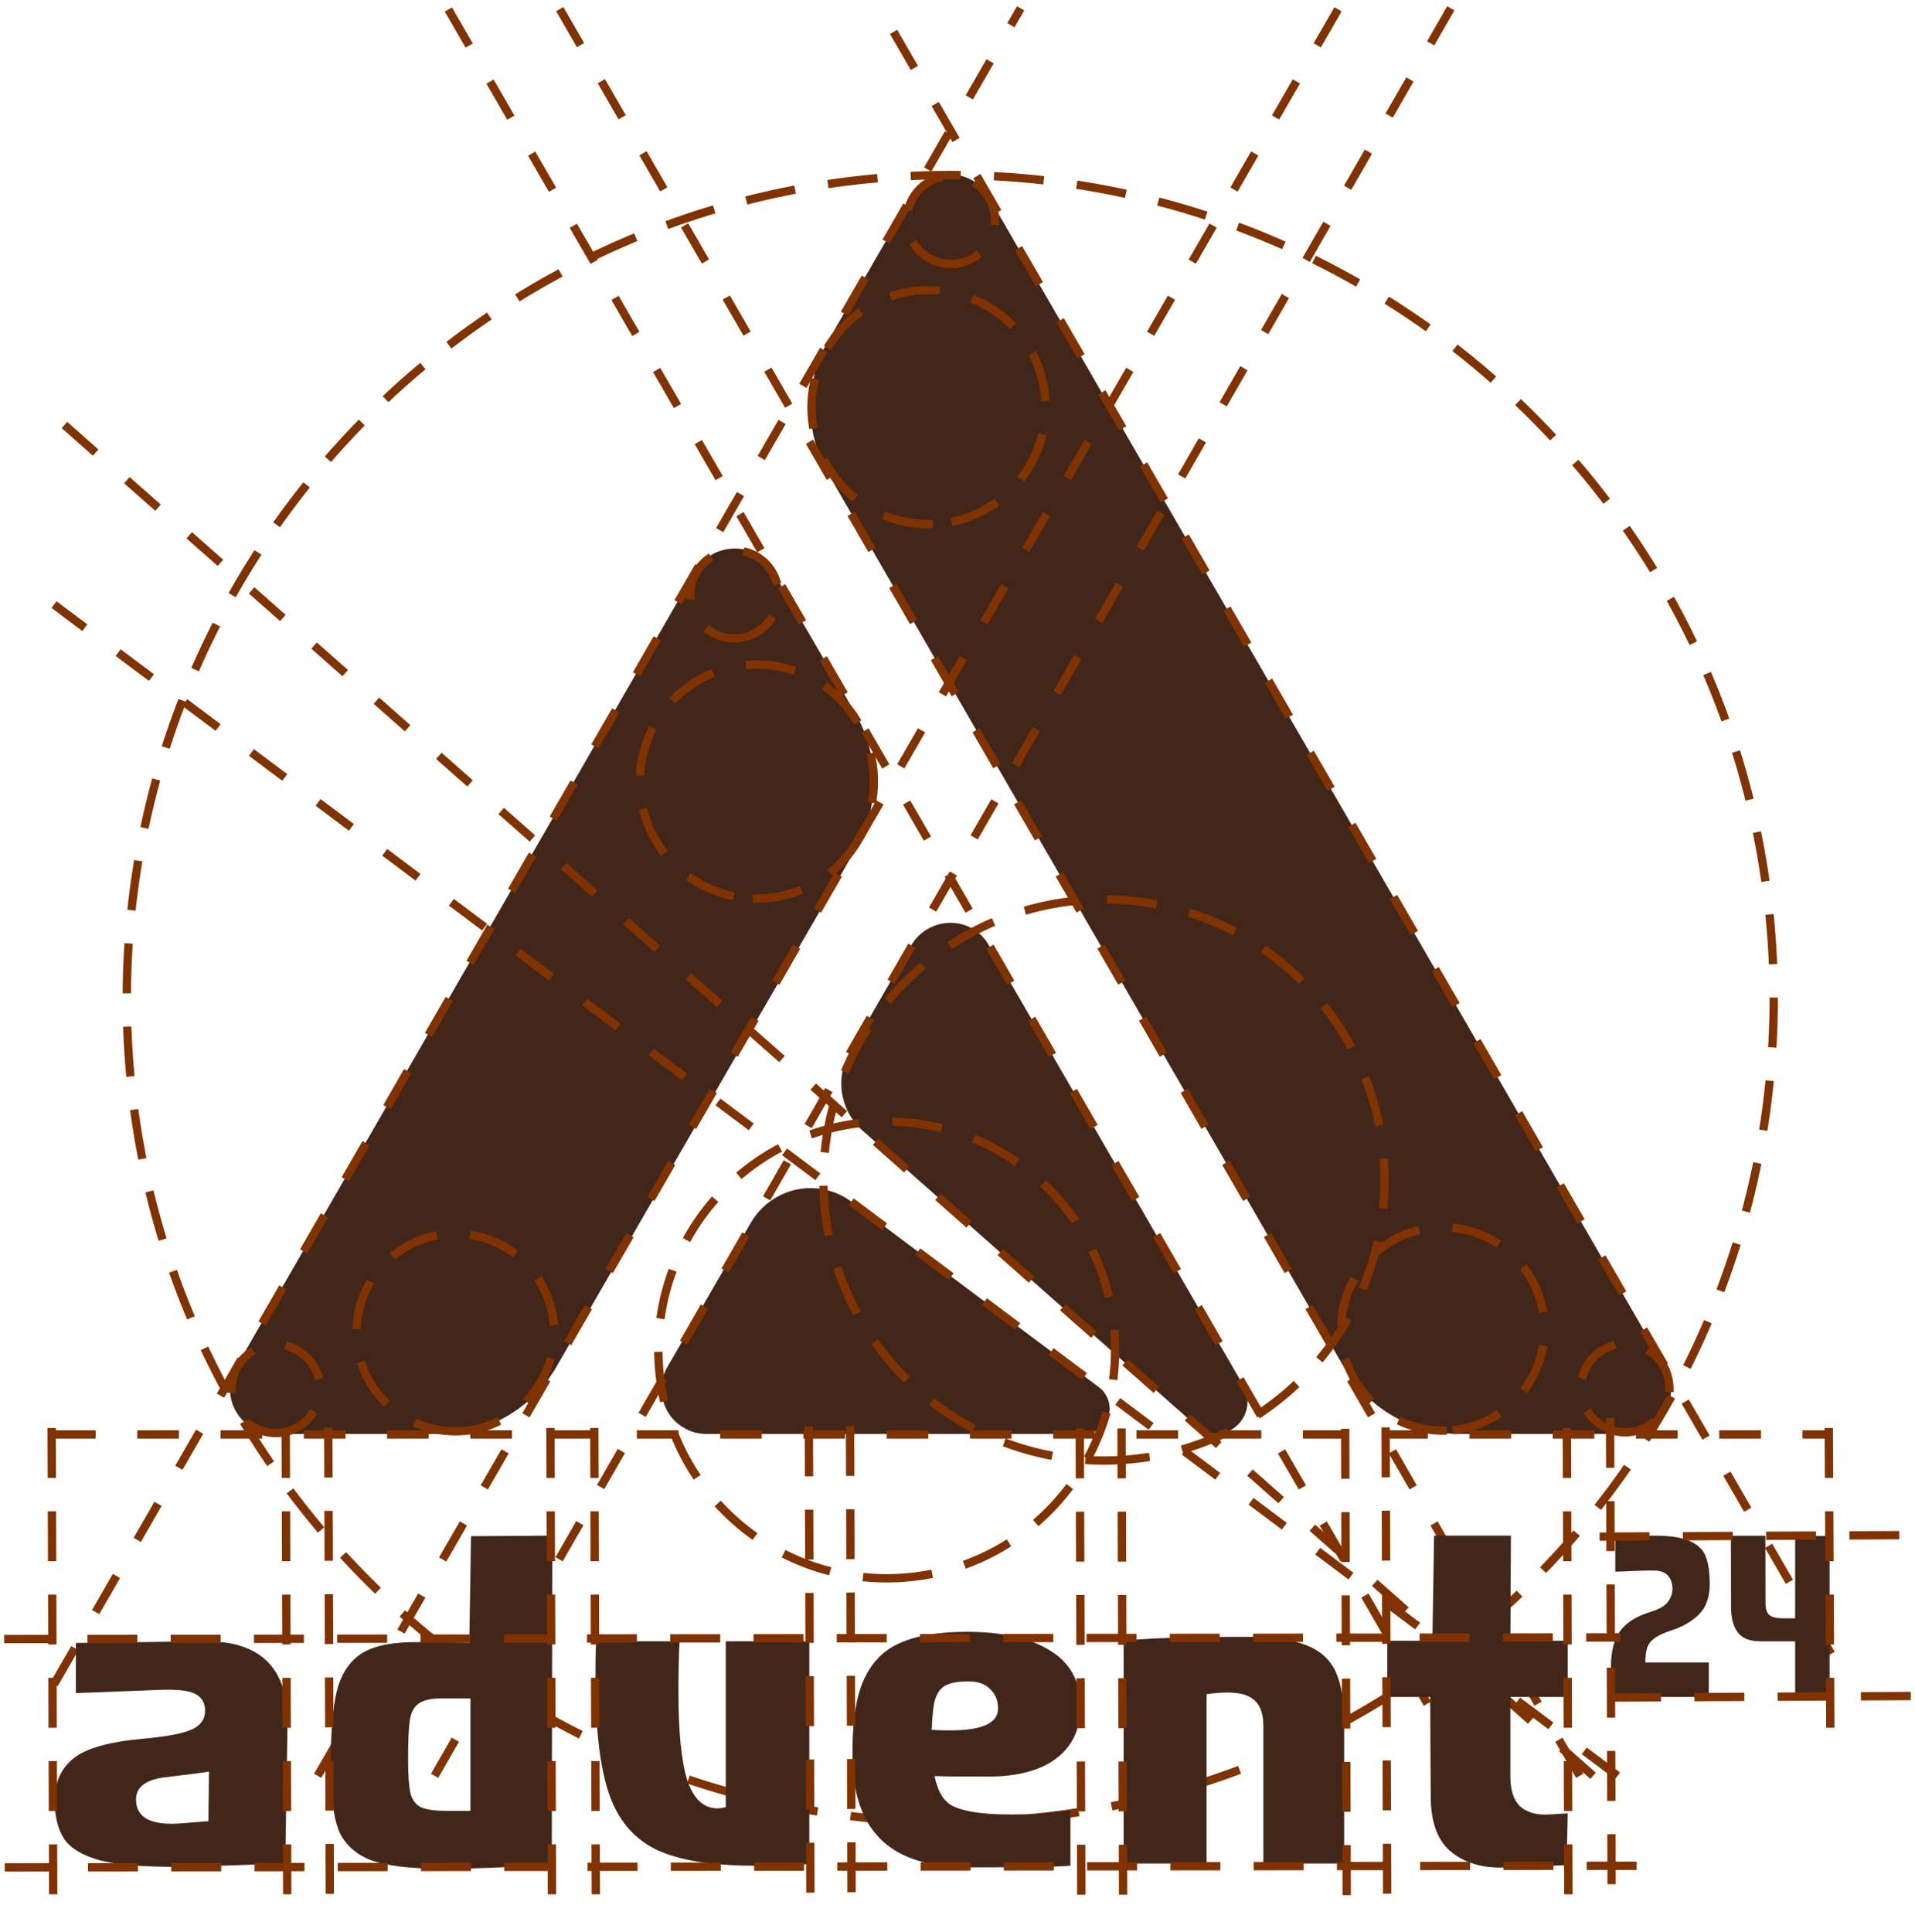 <svg xmlns="http://www.w3.org/2000/svg" width="230" height="232" viewBox="0 0 230 232" fill="none">
  <path d="M114.069 20.962C112.22 20.962 110.453 21.926 109.489 23.614C99.443 40.973 99.442 40.973 99.442 40.973C96.629 45.875 96.629 51.983 99.521 56.965C161.402 164.172 161.402 164.172 161.402 164.172C164.295 169.155 169.599 172.208 175.306 172.208C195.316 172.208 195.316 172.208 195.316 172.208C198.29 172.208 200.7 169.797 200.7 166.824C200.7 165.86 200.379 164.976 199.977 164.172C118.728 23.614 118.728 23.614 118.728 23.614C117.765 21.926 115.995 20.962 114.148 20.962H114.069ZM89.316 65.966C86.985 65.564 84.736 66.529 83.529 68.538C28.319 164.252 28.32 164.252 28.32 164.252C26.873 166.744 27.758 170.039 30.329 171.485C31.133 171.967 32.016 172.208 32.981 172.208C52.911 172.208 52.911 172.208 52.911 172.208C58.617 172.208 63.921 169.155 66.814 164.172C102.817 101.889 102.817 101.889 102.817 101.889C105.63 96.907 105.63 90.799 102.817 85.816C92.772 68.538 92.772 68.538 92.772 68.538C92.048 67.252 90.763 66.288 89.316 65.966ZM113.346 110.89C111.738 111.131 110.292 112.096 109.489 113.462C102.094 126.32 102.095 126.32 102.095 126.32C100.247 129.454 100.889 133.392 103.622 135.803C143.964 171.485 143.964 171.485 143.964 171.485C144.526 171.967 145.25 172.208 145.973 172.208C148.143 172.208 149.831 170.44 149.831 168.351C149.831 167.708 149.67 166.985 149.349 166.422C118.729 113.462 118.73 113.462 118.73 113.462C117.605 111.533 115.516 110.569 113.346 110.89ZM96.629 142.714C93.977 142.956 91.567 144.483 90.201 146.813C80.155 164.172 80.155 164.172 80.155 164.172C78.708 166.744 79.592 170.039 82.164 171.485C82.967 171.967 83.852 172.208 84.816 172.208C130.222 172.208 130.223 172.208 130.223 172.208C131.91 172.208 133.276 170.842 133.276 169.155C133.276 168.19 132.794 167.226 132.071 166.663C102.255 144.322 102.254 144.322 102.254 144.322C100.647 143.116 98.638 142.554 96.629 142.714Z" fill="#412619"/>
  <path d="M52.196 213.266L174.249 1" stroke="#803300" stroke-miterlimit="10" stroke-dasharray="5 5"/>
  <path d="M176.438 213.266L53.768 1" stroke="#803300" stroke-miterlimit="10" stroke-dasharray="5 5"/>
  <path d="M219.919 198.625L105.683 1" stroke="#803300" stroke-miterlimit="10" stroke-dasharray="5 5"/>
  <path d="M189.73 213.266L67.173 1" stroke="#803300" stroke-miterlimit="10" stroke-dasharray="5 5"/>
  <path d="M194.275 213.266L6.49 72.612" stroke="#803300" stroke-miterlimit="10" stroke-dasharray="5 5"/>
  <path d="M191.339 213.266L6.49 49.937" stroke="#803300" stroke-miterlimit="10" stroke-dasharray="5 5"/>
  <path d="M38.155 213.266L160.772 1" stroke="#803300" stroke-miterlimit="10" stroke-dasharray="5 5"/>
  <path d="M6.49 202.261L122.583 1" stroke="#803300" stroke-miterlimit="10" stroke-dasharray="5 5"/>
  <path d="M6.49 172.269H219.919" stroke="#803300" stroke-miterlimit="10" stroke-dasharray="5 5"/>
  <path d="M114.13 218.827C168.752 218.827 213.032 174.547 213.032 119.924C213.032 65.302 168.752 21.022 114.13 21.022C59.508 21.022 15.227 65.302 15.227 119.924C15.227 174.547 59.508 218.827 114.13 218.827Z" stroke="#803300" stroke-linecap="square" stroke-dasharray="5 5"/>
  <path d="M106.502 189.547C121.65 189.547 133.93 177.267 133.93 162.118C133.93 146.97 121.65 134.689 106.502 134.689C91.353 134.689 79.073 146.97 79.073 162.118C79.073 177.267 91.353 189.547 106.502 189.547Z" stroke="#803300" stroke-linecap="square" stroke-dasharray="5 5"/>
  <path d="M132.591 175.407C151.201 175.407 166.288 160.321 166.288 141.71C166.288 123.1 151.201 108.013 132.591 108.013C113.98 108.013 98.894 123.1 98.894 141.71C98.894 160.321 113.98 175.407 132.591 175.407Z" stroke="#803300" stroke-linecap="square" stroke-dasharray="5 5"/>
  <path d="M33.117 172.098C36.048 172.098 38.425 169.721 38.425 166.789C38.425 163.858 36.048 161.481 33.117 161.481C30.185 161.481 27.809 163.858 27.809 166.789C27.809 169.721 30.185 172.098 33.117 172.098Z" stroke="#803300" stroke-linecap="square" stroke-dasharray="5 5"/>
  <path d="M54.678 171.89C61.231 171.89 66.542 166.578 66.542 160.026C66.542 153.473 61.231 148.162 54.678 148.162C48.126 148.162 42.813 153.473 42.813 160.026C42.813 166.578 48.126 171.89 54.678 171.89Z" stroke="#803300" stroke-linecap="square" stroke-dasharray="5 5"/>
  <path d="M88.196 76.667C91.114 76.667 93.478 74.302 93.478 71.385C93.478 68.468 91.114 66.103 88.196 66.103C85.279 66.103 82.914 68.468 82.914 71.385C82.914 74.302 85.279 76.667 88.196 76.667Z" stroke="#803300" stroke-linecap="square" stroke-dasharray="5 5"/>
  <path d="M90.902 107.912C98.663 107.912 104.954 101.621 104.954 93.86C104.954 86.099 98.663 79.808 90.902 79.808C83.141 79.808 76.85 86.099 76.85 93.86C76.85 101.621 83.141 107.912 90.902 107.912Z" stroke="#803300" stroke-linecap="square" stroke-dasharray="5 5"/>
  <path d="M114.219 31.703C111.302 31.703 108.937 29.338 108.937 26.421C108.937 23.503 111.302 21.139 114.219 21.139C117.136 21.139 119.501 23.503 119.501 26.421C119.501 29.338 117.136 31.703 114.219 31.703Z" stroke="#803300" stroke-linecap="square" stroke-dasharray="5 5"/>
  <path d="M111.515 62.948C103.755 62.948 97.463 56.656 97.463 48.896C97.463 41.135 103.755 34.844 111.515 34.844C119.276 34.844 125.567 41.135 125.567 48.896C125.567 56.656 119.276 62.948 111.515 62.948Z" stroke="#803300" stroke-linecap="square" stroke-dasharray="5 5"/>
  <path d="M195.189 172.013C192.257 172.013 189.88 169.636 189.88 166.704C189.88 163.772 192.257 161.396 195.189 161.396C198.121 161.396 200.497 163.772 200.497 166.704C200.497 169.636 198.121 172.013 195.189 172.013Z" stroke="#803300" stroke-linecap="square" stroke-dasharray="5 5"/>
  <path d="M173.287 171.805C166.546 171.805 161.081 166.34 161.081 159.6C161.081 152.859 166.546 147.394 173.287 147.394C180.027 147.394 185.491 152.859 185.491 159.6C185.491 166.34 180.027 171.805 173.287 171.805Z" stroke="#803300" stroke-linecap="square" stroke-dasharray="5 5"/>
  <path d="M66.335 184.423L56.57 184.49L56.37 197.279L50.351 197.212C47.274 197.168 44.978 197.614 43.461 198.55C41.99 199.486 40.987 201.002 40.452 203.098C39.962 205.149 39.716 208.181 39.716 212.194C39.716 215.538 40.029 218.057 40.652 219.751C41.322 221.401 42.593 222.605 44.465 223.363C46.383 224.076 49.281 224.433 53.16 224.433C54.899 224.433 56.281 224.41 57.307 224.366L66.268 224.032L66.335 184.423ZM172.239 184.423L172.038 197.044H166.622V203.799H171.771L171.838 215.971C171.883 219.048 172.752 221.233 174.446 222.526C176.141 223.819 178.281 224.398 180.866 224.265L188.157 223.997L188.291 217.777L186.017 217.911C184.591 218 183.454 217.688 182.606 216.975C181.804 216.217 181.402 215.013 181.402 213.363V203.799H188.291V197.044H181.402L181.469 184.423H172.239ZM198.72 184.423C198.076 184.423 197.579 184.432 197.229 184.45L194.001 184.616V188.756L196.843 188.646L197.726 188.618C198.72 188.618 199.259 188.553 199.907 188.894C200.869 189.402 201.019 190.784 200.762 191.517C200.608 191.957 200.421 192.335 200.017 192.703C199.611 193.053 198.987 193.357 198.14 193.614C196.52 194.111 195.334 194.865 194.58 195.877C193.845 196.89 193.476 198.362 193.476 200.294V203.799H205.234V199.659H197.616C197.616 198.904 197.689 198.316 197.836 197.892C197.984 197.451 198.279 197.064 198.72 196.733C199.18 196.402 199.888 196.08 200.845 195.767C202.133 195.344 203.201 194.718 204.047 193.89C204.912 193.044 205.344 191.829 205.344 190.247C205.344 188.848 205.188 187.744 204.874 186.935C204.562 186.125 203.927 185.509 202.97 185.085C202.014 184.644 200.597 184.423 198.72 184.423ZM207.888 184.437L207.905 192.971C207.905 194.277 208.172 195.299 208.705 196.035C209.239 196.752 210.14 197.111 211.41 197.111H215.605V203.785H219.746V184.465H215.605V194.351H214.087C213.351 194.351 212.827 194.222 212.514 193.965C212.201 193.689 212.045 193.219 212.045 192.557L212.028 184.437H207.888ZM116.124 195.974C112.691 195.974 109.971 196.442 107.964 197.379C105.957 198.27 104.486 199.876 103.55 202.194C102.658 204.468 102.279 207.701 102.413 211.892C102.591 216.038 103.818 219.137 106.092 221.188C108.366 223.239 111.821 224.265 116.458 224.265C123.056 224.265 127.092 224.198 128.563 224.064V217.443C128.341 217.443 127.56 217.532 126.223 217.71C124.885 217.844 123.346 217.911 121.607 217.911C120.493 217.911 119.646 217.888 119.066 217.844C116.926 217.71 115.343 217.376 114.318 216.841C113.292 216.262 112.601 215.08 112.245 213.296C113.359 213.341 115.477 213.363 118.598 213.363C122.209 213.363 124.974 212.628 126.891 211.156C128.808 209.685 129.767 207.634 129.767 205.003C129.767 201.971 128.563 199.72 126.156 198.248C123.748 196.732 120.404 195.974 116.124 195.974ZM149.599 196.576C142.777 196.576 137.895 196.732 134.952 197.044V223.797H144.917V203.465C145.854 203.331 146.701 203.264 147.459 203.264C148.931 203.264 150 203.576 150.669 204.201C151.382 204.825 151.739 205.873 151.739 207.344V223.797H161.437V207.01C161.437 204.334 161.102 202.261 160.433 200.79C159.765 199.318 158.583 198.248 156.889 197.579C155.239 196.911 152.809 196.576 149.599 196.576ZM24.631 197.111L9.116 197.312V203.331L19.615 202.93C21.622 202.885 22.959 203.086 23.629 203.532C24.297 203.933 24.631 204.579 24.631 205.471C24.631 206.452 24.119 207.188 23.093 207.678C22.068 208.169 20.106 208.548 17.208 208.815C13.15 209.172 10.364 209.952 8.848 211.156C7.332 212.36 6.574 214.054 6.574 216.239C6.574 218.156 6.953 219.695 7.711 220.854C8.469 221.969 9.874 222.816 11.925 223.395C14.02 223.93 16.985 224.198 20.82 224.198C22.469 224.198 23.763 224.176 24.699 224.131L34.262 223.797L34.53 207.01C34.619 200.366 31.32 197.067 24.631 197.111ZM71.586 197.111C71.541 198.137 71.52 199.63 71.52 201.592C71.52 207.611 72.054 212.204 73.125 215.37C74.195 218.535 76.09 220.787 78.81 222.125C81.53 223.418 85.52 224.064 90.781 224.064C92.743 224.064 94.884 223.997 97.202 223.864V197.111H87.17V217.042C86.724 217.131 86.39 217.175 86.167 217.175C84.517 217.175 83.313 216.061 82.555 213.831C81.842 211.557 81.485 208.057 81.485 203.331C81.485 200.7 81.53 198.627 81.619 197.111H71.586ZM116.324 201.927C117.483 201.927 118.352 202.239 118.932 202.863C119.556 203.443 119.869 204.223 119.869 205.204C119.869 206.943 117.952 207.812 114.117 207.812C113.18 207.812 112.445 207.79 111.91 207.745C111.955 206.096 112.088 204.869 112.311 204.067C112.578 203.264 113.003 202.707 113.582 202.395C114.206 202.083 115.12 201.927 116.324 201.927ZM53.026 203.968H56.504V217.478H53.695C52.223 217.478 51.153 217.322 50.484 217.01C49.86 216.653 49.459 216.073 49.281 215.271C49.102 214.424 49.013 213.108 49.013 211.325C49.013 209.14 49.08 207.579 49.213 206.643C49.347 205.707 49.682 205.038 50.217 204.636C50.797 204.191 51.733 203.968 53.026 203.968ZM25.1 212.761L25.033 218.714L21.69 218.981C18.122 219.249 16.338 218.29 16.338 216.105C16.338 214.589 17.542 213.698 19.95 213.43C22.937 213.073 24.654 212.851 25.1 212.761Z" fill="#412619"/>
  <path d="M1 196.845L194.125 196.65" stroke="#803300" stroke-linecap="square" stroke-dasharray="5 5"/>
  <path d="M1.069 224.261L200.35 224.066" stroke="#803300" stroke-linecap="square" stroke-dasharray="5 5"/>
  <path d="M6.207 171.997L6.401 231.023" stroke="#803300" stroke-linecap="square" stroke-dasharray="5 5"/>
  <path d="M34.314 171.997L34.509 231.023" stroke="#803300" stroke-linecap="square" stroke-dasharray="5 5"/>
  <path d="M39.432 171.948L39.628 230.974" stroke="#803300" stroke-linecap="square" stroke-dasharray="5 5"/>
  <path d="M66.11 171.997L66.304 231.023" stroke="#803300" stroke-linecap="square" stroke-dasharray="5 5"/>
  <path d="M71.38 171.997L71.575 231.023" stroke="#803300" stroke-linecap="square" stroke-dasharray="5 5"/>
  <path d="M97.15 171.802L97.345 230.828" stroke="#803300" stroke-linecap="square" stroke-dasharray="5 5"/>
  <path d="M102.095 171.753L102.291 230.779" stroke="#803300" stroke-linecap="square" stroke-dasharray="5 5"/>
  <path d="M129.685 172.045L129.881 231.071" stroke="#803300" stroke-linecap="square" stroke-dasharray="5 5"/>
  <path d="M134.706 172.045L134.902 231.071" stroke="#803300" stroke-linecap="square" stroke-dasharray="5 5"/>
  <path d="M161.563 172.094L161.759 231.12" stroke="#803300" stroke-linecap="square" stroke-dasharray="5 5"/>
  <path d="M166.422 171.922L166.617 230.948" stroke="#803300" stroke-linecap="square" stroke-dasharray="5 5"/>
  <path d="M188.187 171.997L188.381 231.023" stroke="#803300" stroke-linecap="square" stroke-dasharray="5 5"/>
  <path d="M193.379 170.781L193.574 229.807" stroke="#803300" stroke-linecap="square" stroke-dasharray="5 5"/>
  <path d="M219.647 171.997L219.843 210.55" stroke="#803300" stroke-linecap="square" stroke-dasharray="5 5"/>
  <path d="M227.616 184.367L188.161 184.562" stroke="#803300" stroke-linecap="square" stroke-dasharray="5 5"/>
  <path d="M229 203.688L189.545 203.883" stroke="#803300" stroke-linecap="square" stroke-dasharray="5 5"/>
</svg>